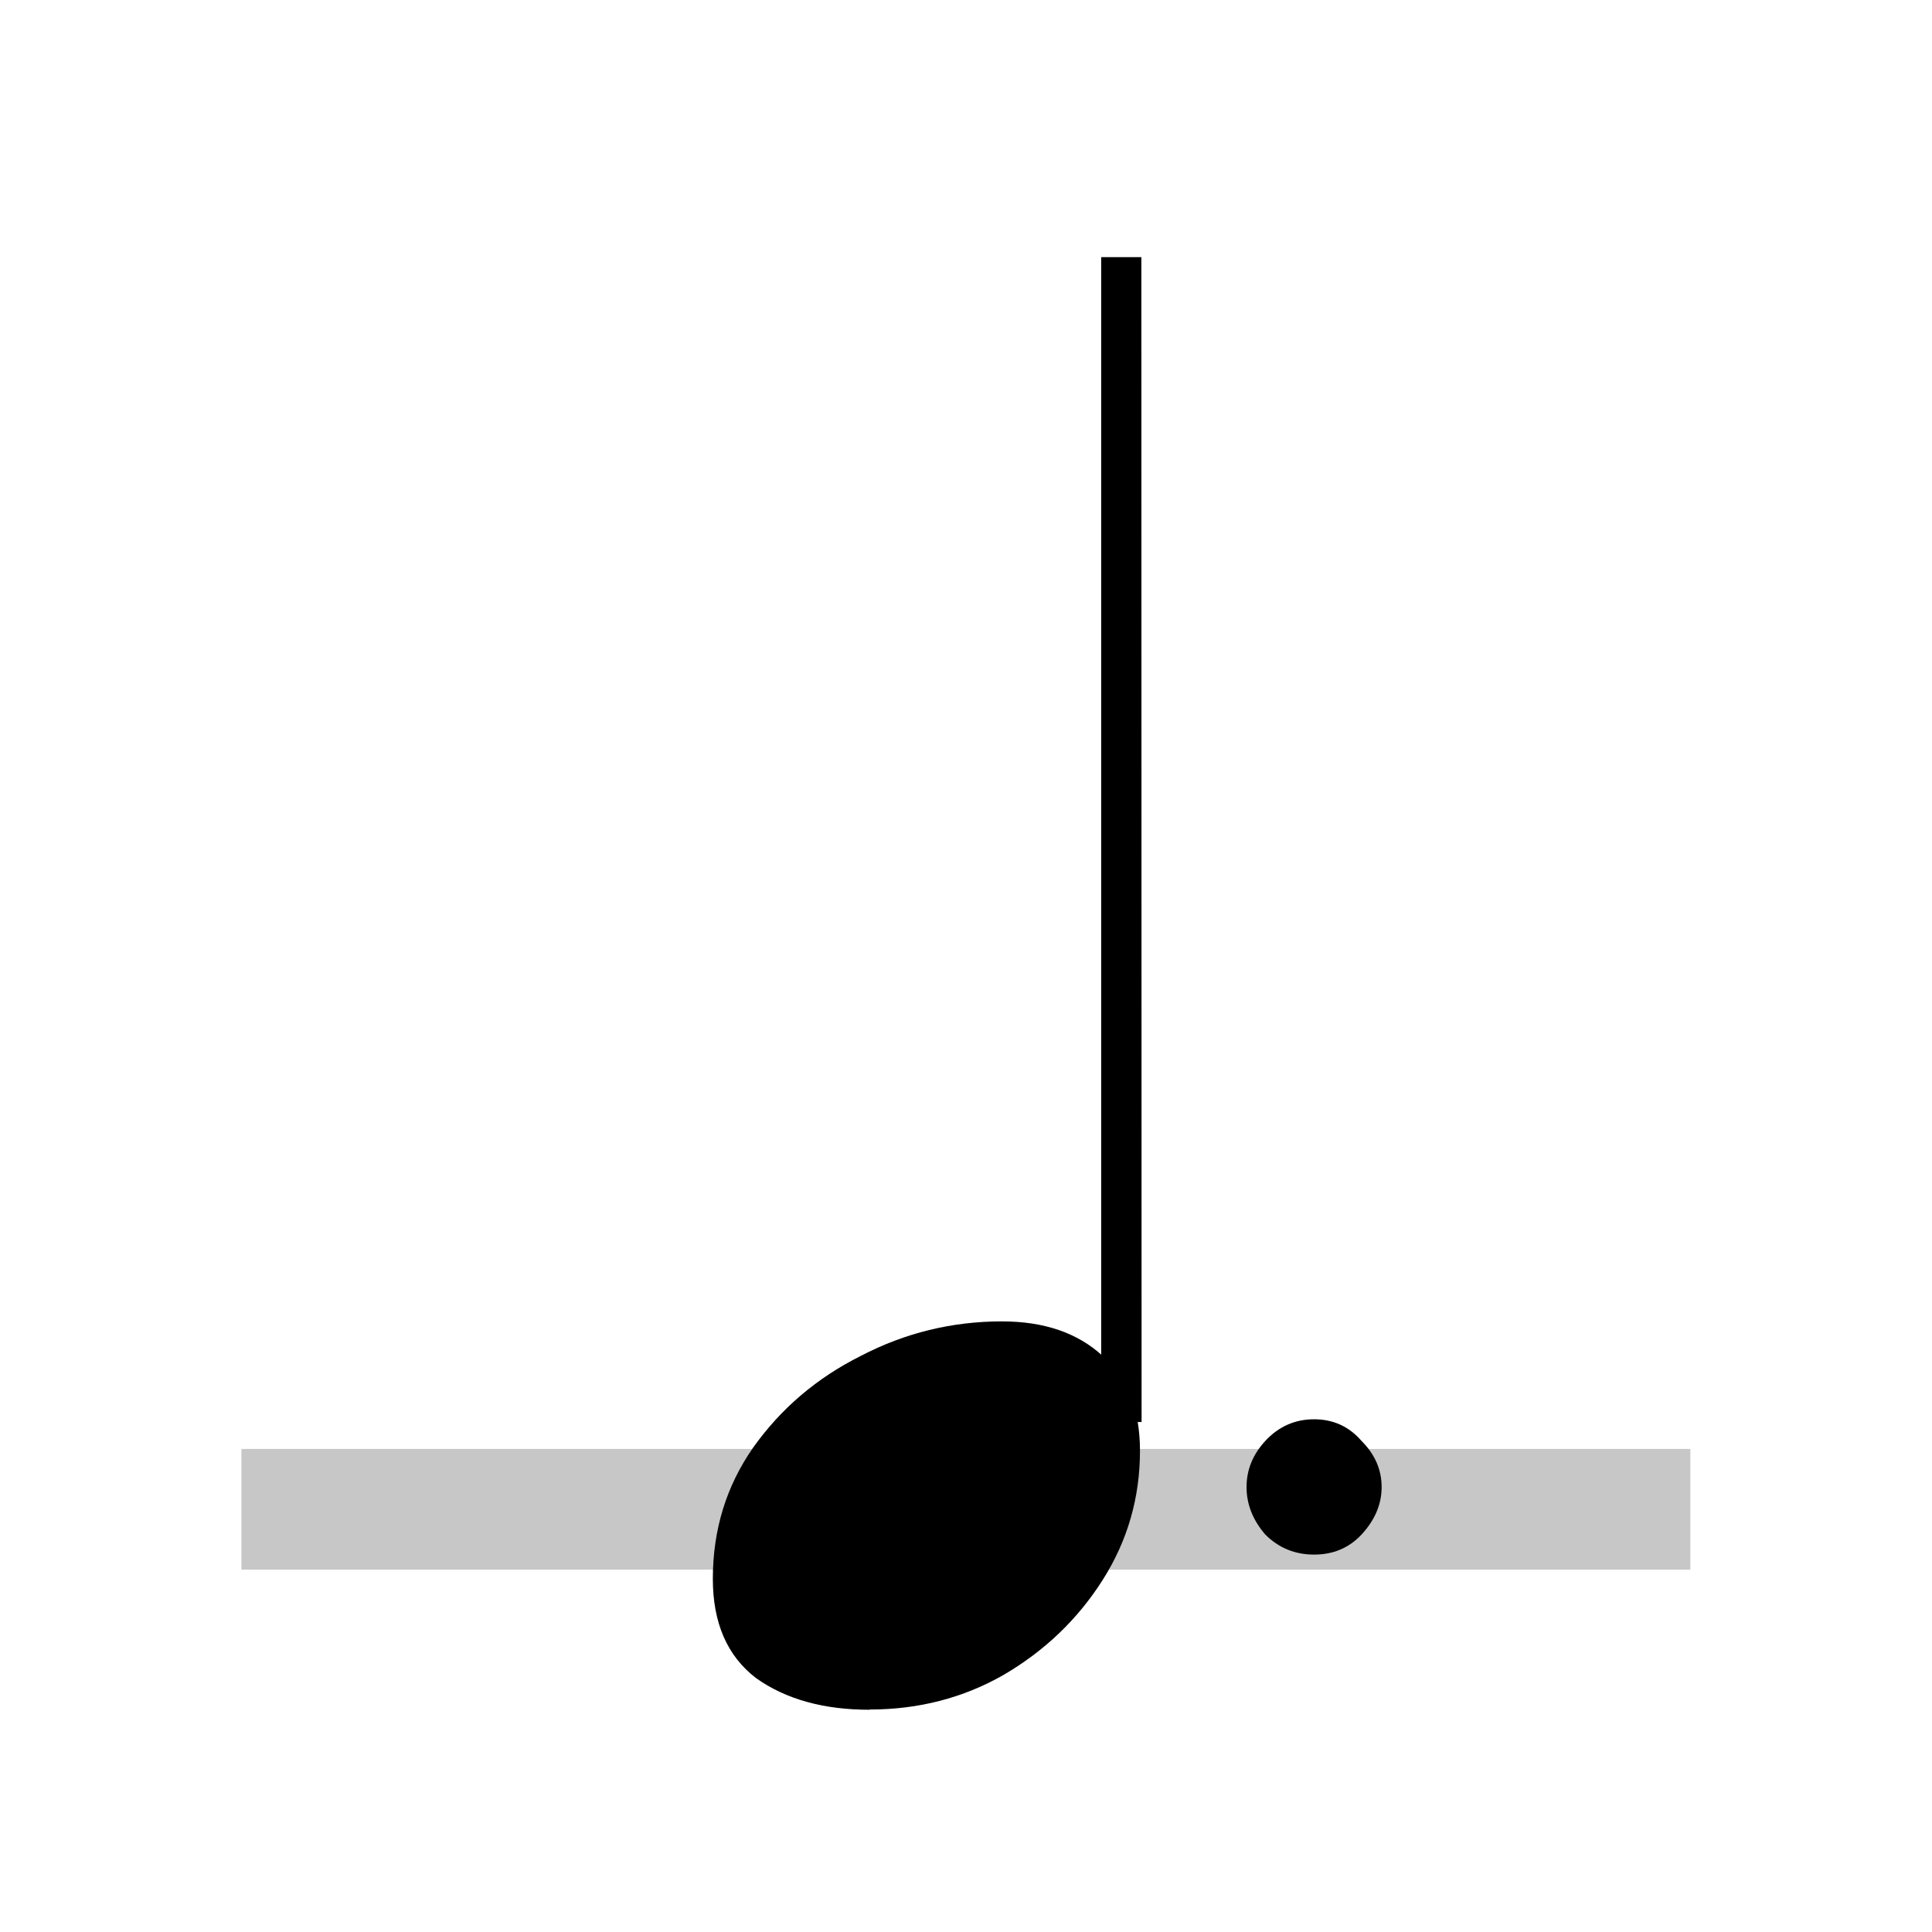 <?xml version="1.0" encoding="UTF-8" standalone="no"?>
<!-- Created with Inkscape (http://www.inkscape.org/) -->

<svg
   width="32"
   height="32"
   viewBox="0 0 8.467 8.467"
   version="1.1"
   id="svg5"
   inkscape:version="1.1.1 (3bf5ae0d25, 2021-09-20)"
   sodipodi:docname="note-length-dotted-symbolic.svg"
   xmlns:inkscape="http://www.inkscape.org/namespaces/inkscape"
   xmlns:sodipodi="http://sodipodi.sourceforge.net/DTD/sodipodi-0.dtd"
   xmlns="http://www.w3.org/2000/svg"
   xmlns:svg="http://www.w3.org/2000/svg">
  <sodipodi:namedview
     id="namedview7"
     pagecolor="#ffffff"
     bordercolor="#ff6600"
     borderopacity="1.0"
     inkscape:pageshadow="2"
     inkscape:pageopacity="0.0"
     inkscape:pagecheckerboard="0"
     inkscape:document-units="px"
     showgrid="true"
     inkscape:zoom="16.768851"
     inkscape:cx="7.0666738"
     inkscape:cy="16.33982"
     inkscape:window-width="1920"
     inkscape:window-height="1020"
     inkscape:window-x="0"
     inkscape:window-y="32"
     inkscape:window-maximized="1"
     inkscape:current-layer="text2168"
     fit-margin-top="0"
     fit-margin-left="0"
     fit-margin-right="0"
     fit-margin-bottom="0"
     inkscape:snap-to-guides="true"
     inkscape:snap-grids="true"
     units="px"
     width="32px"
     scale-x="0.5">
    <inkscape:grid
       type="xygrid"
       id="grid1371"
       originx="0"
       originy="0" />
  </sodipodi:namedview>
  <defs
     id="defs2">
    <inkscape:path-effect
       effect="bspline"
       id="path-effect2423"
       is_visible="true"
       lpeversion="1"
       weight="33.333"
       steps="2"
       helper_size="0"
       apply_no_weight="true"
       apply_with_weight="true"
       only_selected="false" />
  </defs>
  <g
     inkscape:label="Layer 1"
     inkscape:groupmode="layer"
     id="layer1"
     transform="translate(-40.968,-41.529)">
    <g
       aria-label="𝅝𝄞"
       id="text2168"
       style="font-size:10.583px;line-height:1.25;letter-spacing:0px;word-spacing:0px;stroke-width:0.265">
      <rect
         style="font-size:10.583px;line-height:1.25;letter-spacing:0px;word-spacing:0px;opacity:0.22;stroke-width:0.245;stroke-linejoin:round;stroke-dasharray:0.981, 0.245"
         id="rect1226-5"
         width="6.35"
         height="0.529"
         x="42.026"
         y="47.879" />
      <g
         aria-label="𝅘𝅥𝅭"
         id="text4546"
         style="font-size:6.303px;-inkscape-font-specification:'sans-serif, Normal';stroke-width:0.042">
        <path
           d="m 44.779,49.022 q -0.303,0 -0.498,-0.139 -0.189,-0.145 -0.189,-0.435 0,-0.321 0.176,-0.574 0.183,-0.258 0.473,-0.403 0.29,-0.151 0.618,-0.151 0.277,0 0.441,0.151 0.164,0.145 0.164,0.416 0,0.309 -0.164,0.567 -0.164,0.258 -0.435,0.416 -0.265,0.151 -0.586,0.151 z"
           id="path41066" />
        <path
           d="M 45.971,47.761 H 45.794 V 42.656 h 0.176 z"
           id="path41068" />
        <path
           d="m 46.727,47.749 q 0.126,0 0.208,0.095 0.088,0.088 0.088,0.202 0,0.113 -0.088,0.208 -0.082,0.088 -0.208,0.088 -0.126,0 -0.214,-0.088 -0.082,-0.095 -0.082,-0.208 0,-0.113 0.082,-0.202 0.088,-0.095 0.214,-0.095 z"
           id="path41070" />
      </g>
    </g>
  </g>
</svg>
